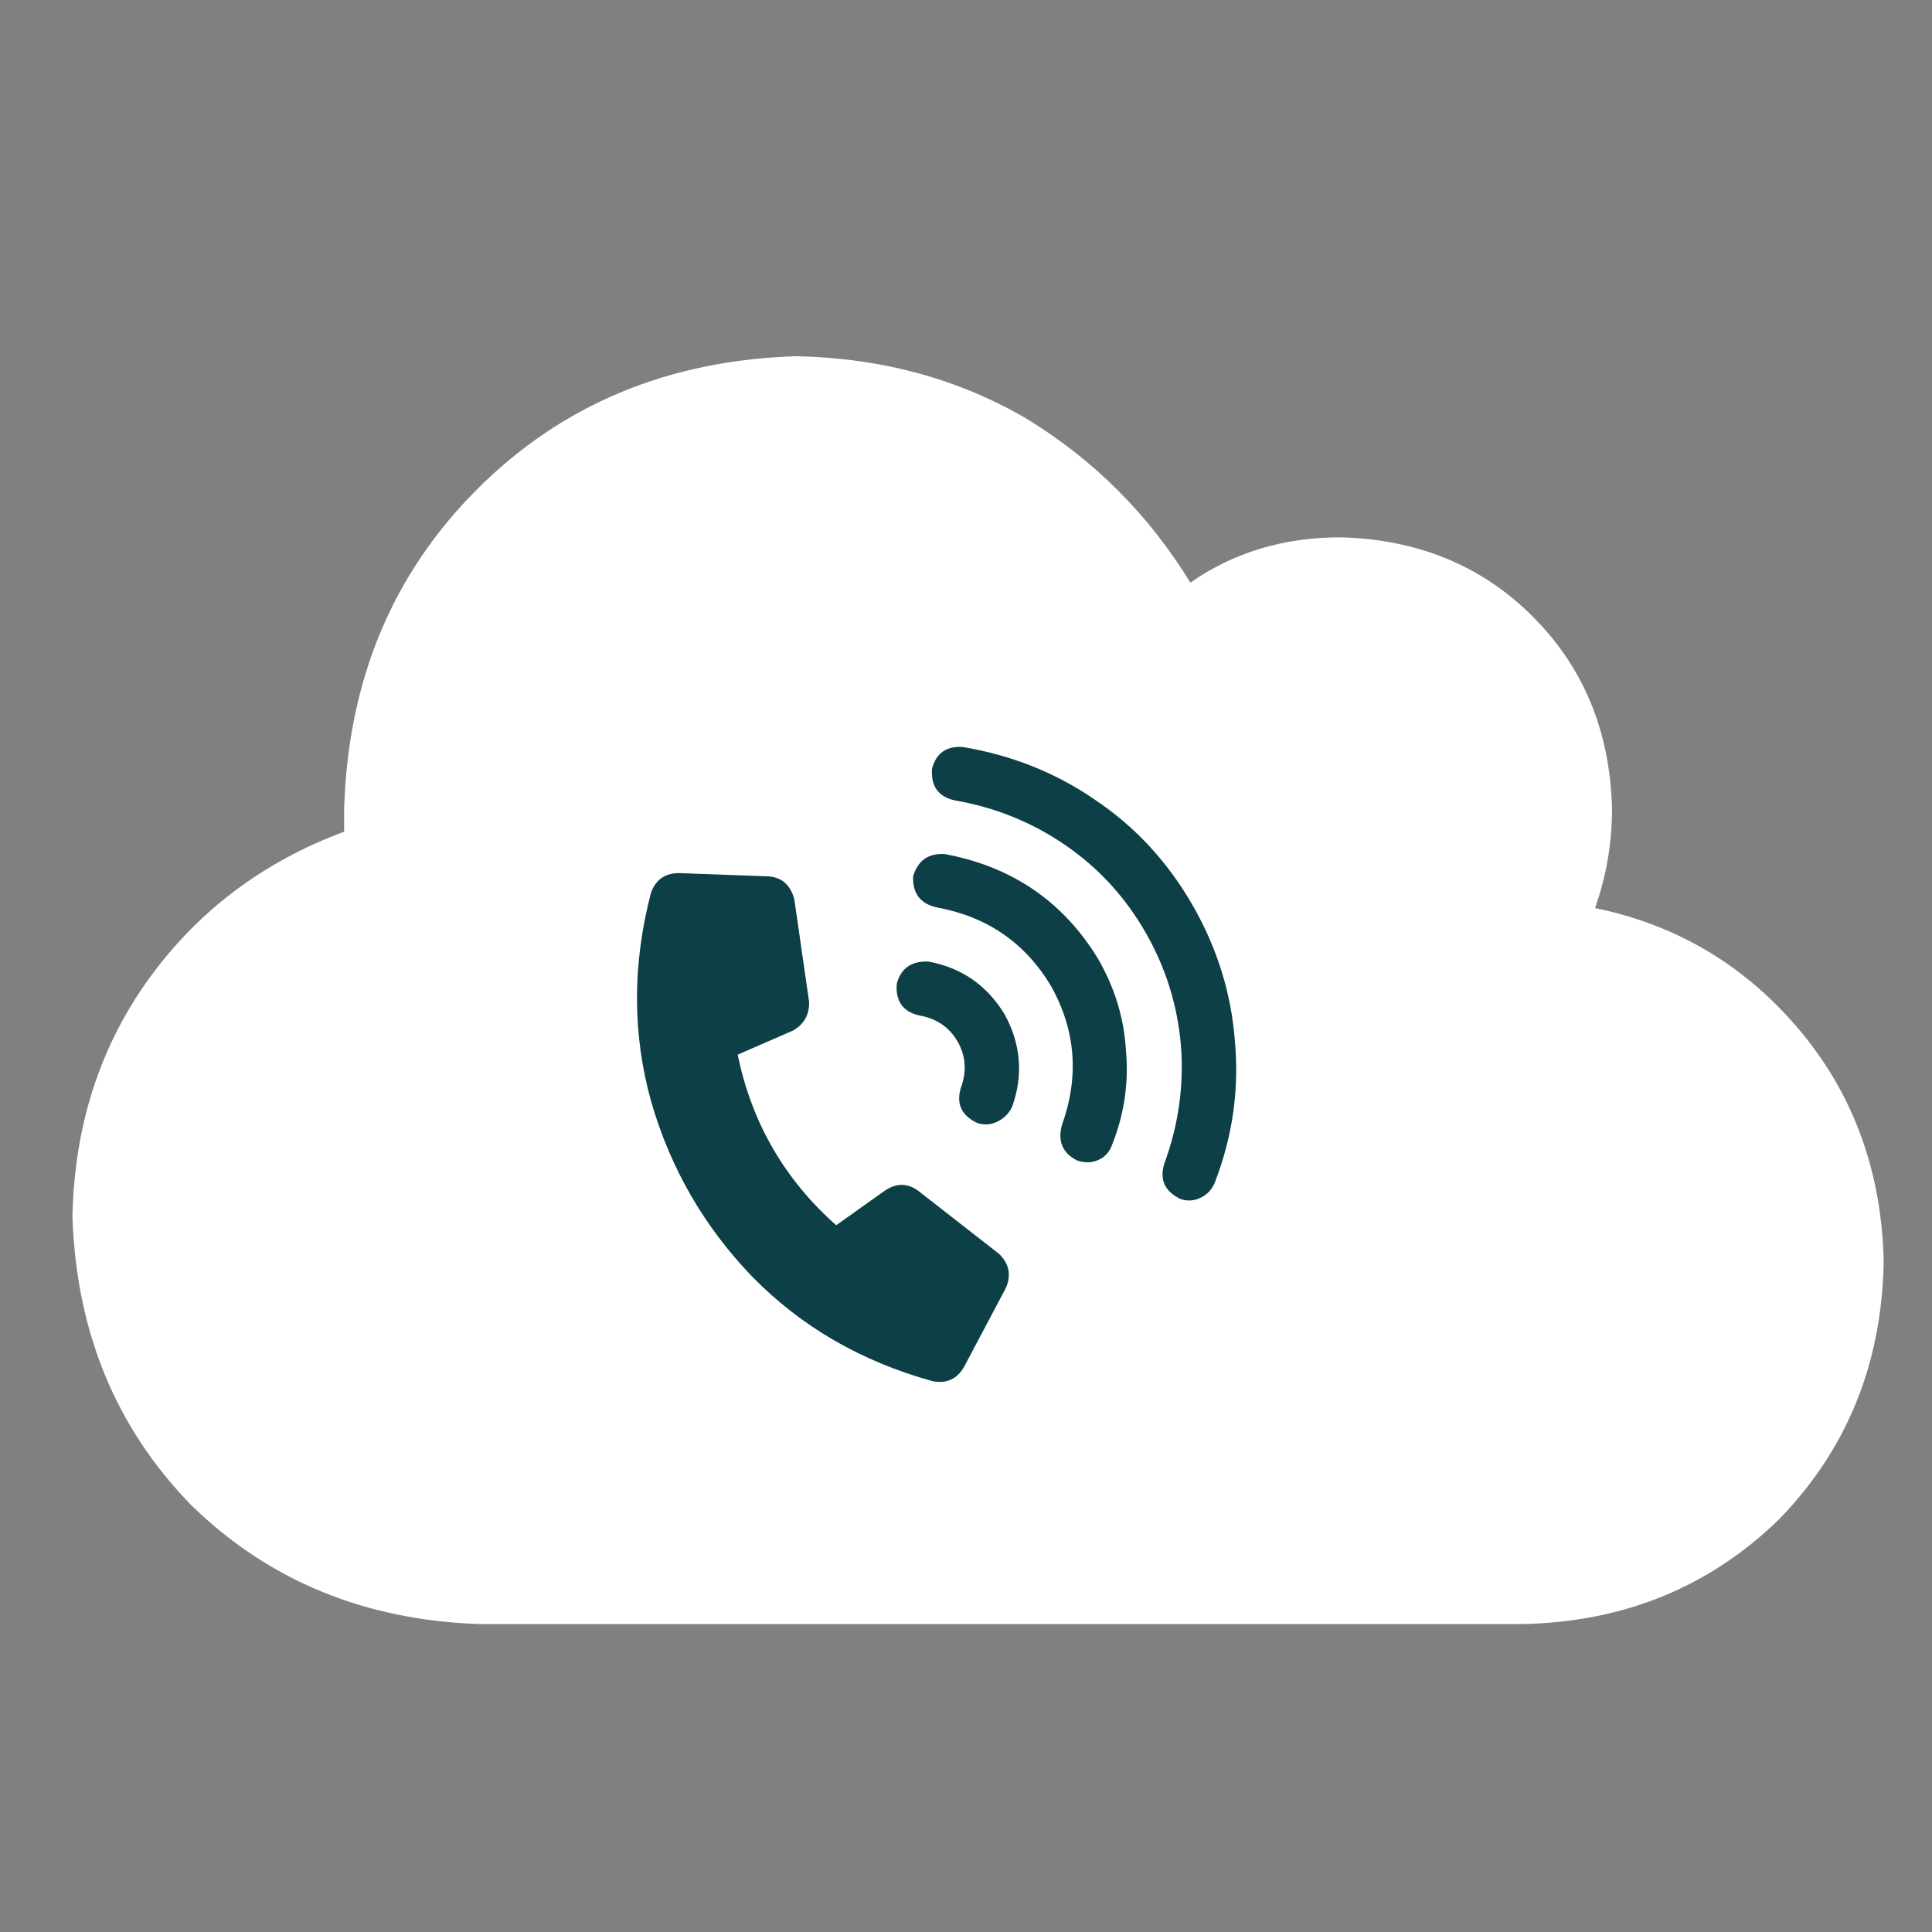 <svg width="80" height="80" viewBox="0 0 80 80" fill="none" xmlns="http://www.w3.org/2000/svg">
<rect x="0" y="0" width="80" height="80" fill="#808080" stroke="none"/>
<path d="M14.25 34.438C14.25 34.125 14.25 33.812 14.25 33.5C14.406 28.188 16.242 23.773 19.758 20.258C23.273 16.742 27.688 14.906 33 14.75C36.516 14.828 39.68 15.688 42.492 17.328C45.305 19.047 47.57 21.312 49.289 24.125C51.086 22.875 53.156 22.25 55.5 22.25C58.703 22.328 61.359 23.422 63.469 25.531C65.578 27.641 66.672 30.297 66.75 33.5C66.75 34.906 66.516 36.273 66.047 37.602C69.484 38.305 72.336 40.023 74.602 42.758C76.789 45.414 77.922 48.578 78 52.25C77.922 56.469 76.477 60.023 73.664 62.914C70.773 65.727 67.219 67.172 63 67.25H19.875C15.109 67.094 11.125 65.453 7.922 62.328C4.797 59.125 3.156 55.141 3 50.375C3.078 46.625 4.133 43.344 6.164 40.531C8.195 37.719 10.891 35.688 14.25 34.438Z" fill="white"/>
<path d="M38.443 39.816C39.816 40.07 40.868 40.797 41.598 42C42.274 43.233 42.379 44.508 41.912 45.824C41.8 46.069 41.623 46.261 41.379 46.402C41.082 46.574 40.776 46.606 40.461 46.499C39.812 46.188 39.587 45.705 39.786 45.049C40.039 44.361 39.993 43.72 39.65 43.125C39.306 42.529 38.773 42.169 38.052 42.045C37.384 41.889 37.078 41.452 37.133 40.735C37.304 40.094 37.741 39.788 38.443 39.816ZM39.121 35.365C41.91 35.884 44.027 37.332 45.472 39.709C46.159 40.9 46.543 42.158 46.622 43.483C46.745 44.82 46.556 46.119 46.058 47.381C45.962 47.653 45.806 47.851 45.59 47.976C45.292 48.148 44.965 48.175 44.608 48.056C44.002 47.757 43.79 47.265 43.973 46.582C44.693 44.579 44.543 42.663 43.523 40.834C42.449 39.036 40.865 37.949 38.77 37.57C38.103 37.414 37.783 36.986 37.811 36.284C38.01 35.628 38.446 35.322 39.121 35.365ZM39.863 30.931C41.899 31.271 43.728 32.002 45.349 33.122C46.998 34.227 48.338 35.673 49.369 37.459C50.4 39.245 50.99 41.142 51.138 43.149C51.314 45.141 51.032 47.09 50.292 48.996C50.181 49.241 50.017 49.426 49.801 49.551C49.503 49.723 49.197 49.755 48.882 49.648C48.234 49.337 48.009 48.853 48.207 48.197C48.797 46.594 49.028 44.963 48.901 43.304C48.758 41.619 48.264 40.045 47.42 38.584C46.577 37.123 45.468 35.922 44.096 34.983C42.724 34.043 41.196 33.428 39.512 33.137C38.845 32.981 38.538 32.544 38.593 31.827C38.765 31.186 39.188 30.888 39.863 30.931ZM32.839 42.672L30.547 43.671C31.121 46.479 32.481 48.833 34.625 50.735L36.659 49.289C37.131 48.981 37.586 48.989 38.026 49.312L41.375 51.925C41.791 52.334 41.883 52.805 41.648 53.337L39.913 56.612C39.621 57.106 39.191 57.3 38.625 57.194C35.664 56.377 33.169 54.931 31.14 52.855C29.154 50.79 27.764 48.381 26.968 45.629C26.184 42.834 26.179 39.95 26.953 36.977C27.144 36.434 27.527 36.159 28.101 36.153L31.805 36.287C32.367 36.324 32.729 36.638 32.89 37.23L33.502 41.478C33.52 42.009 33.299 42.407 32.839 42.672Z" fill="#0D3F46"/>
</svg>
